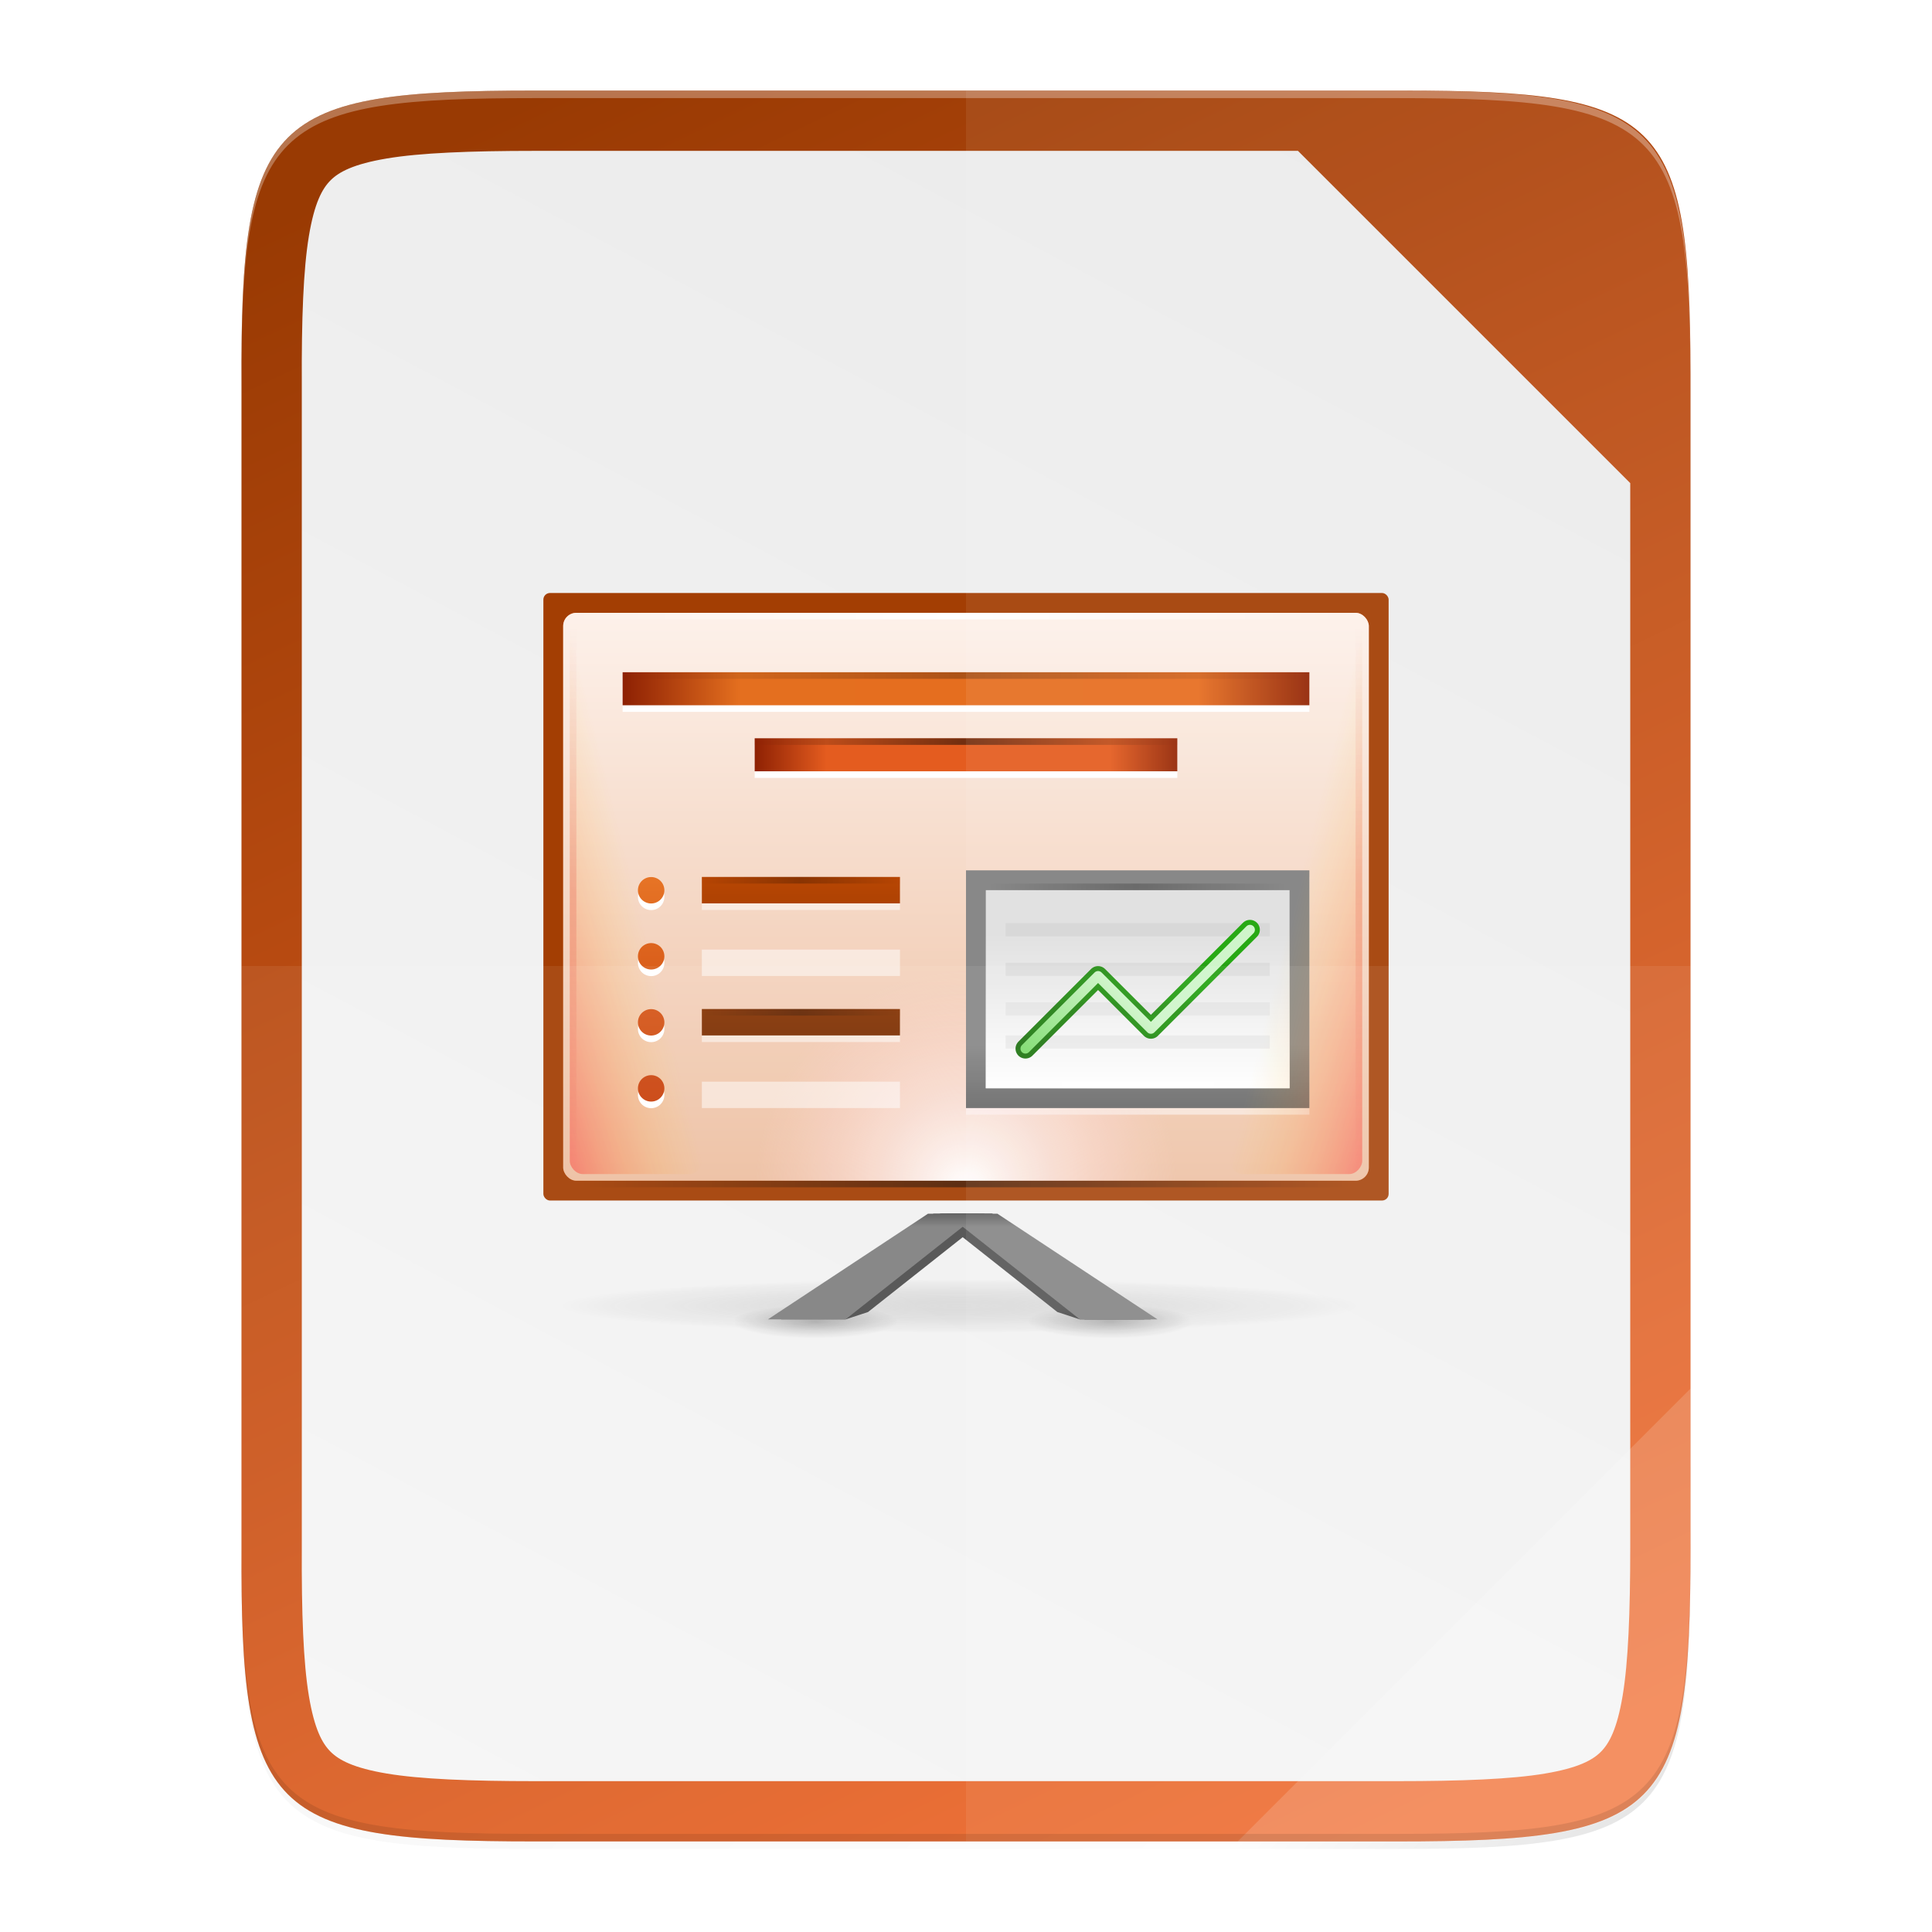 <?xml version="1.0" encoding="UTF-8" standalone="no"?>
<!-- Created with Inkscape (http://www.inkscape.org/) -->
<svg id="svg3336" xmlns:rdf="http://www.w3.org/1999/02/22-rdf-syntax-ns#" style="enable-background:new" xmlns="http://www.w3.org/2000/svg" height="512" viewBox="0 0 512 512" width="512" version="1.1" xmlns:cc="http://creativecommons.org/ns#" xmlns:xlink="http://www.w3.org/1999/xlink" xmlns:dc="http://purl.org/dc/elements/1.1/">
 <defs id="defs3338">
  <linearGradient id="linearGradient4226" y2="125.99" gradientUnits="userSpaceOnUse" y1="397.99" gradientTransform="matrix(0 -.906 .906 0 4.075 488)" x2="-0" x1="512">
   <stop id="stop4340" style="stop-color:#ebebeb" offset="0"/>
   <stop id="stop4342" style="stop-color:#f5f5f5" offset="1"/>
  </linearGradient>
  <filter id="filter4346" style="color-interpolation-filters:sRGB" height="1.022" width="1.026" y="-.011" x="-.013">
   <feGaussianBlur id="feGaussianBlur4348" stdDeviation="2.12"/>
  </filter>
  <linearGradient id="linearGradient4358" y2="488" gradientUnits="userSpaceOnUse" x2="488" y1="88" x1="88">
   <stop id="stop4362" style="stop-opacity:.588" offset="0"/>
   <stop id="stop4364" style="stop-opacity:0" offset=".88"/>
   <stop id="stop4366" offset="1"/>
  </linearGradient>
  <filter id="filter4380" style="color-interpolation-filters:sRGB" height="1.088" width="1.106" y="-.044" x="-.053">
   <feGaussianBlur id="feGaussianBlur4382" stdDeviation="8.48"/>
  </filter>
  <linearGradient id="linearGradient4483" y2="154.4" gradientUnits="userSpaceOnUse" x2="-3.5527e-15" gradientTransform="matrix(0 .906 .906 0 4.075 24)" y1="397.99" x1="512">
   <stop id="stop7709" style="stop-color:#f0692c" offset="0"/>
   <stop id="stop7711" style="stop-color:#993a03" offset="1"/>
  </linearGradient>
  <radialGradient id="radialGradient21562" gradientUnits="userSpaceOnUse" cy="-754.64" cx="152.33" gradientTransform="matrix(0 .271 -4.043 0 -2202 -1535.9)" r="15">
   <stop id="stop10464-0" style="stop-color:#808080;stop-opacity:0.502" offset="0"/>
   <stop id="stop10466-1" style="stop-opacity:0" offset="1"/>
  </radialGradient>
  <linearGradient id="linearGradient4407" y2="-1510.6" xlink:href="#linearGradient10423" gradientUnits="userSpaceOnUse" x2="850.25" y1="-1506.6" x1="850.25"/>
  <linearGradient id="linearGradient10423">
   <stop id="stop10425" style="stop-color:#808080" offset="0"/>
   <stop id="stop10427" style="stop-color:#333" offset="1"/>
  </linearGradient>
  <linearGradient id="linearGradient21568" y2="-1116.8" gradientUnits="userSpaceOnUse" x2="809.62" gradientTransform="matrix(2.033 0 0 2.048 -752.27 686.81)" y1="-1074.8" x1="809.62">
   <stop id="stop13793" style="stop-color:#d36118" offset="0"/>
   <stop id="stop13795" style="stop-color:#f09e6f" offset="1"/>
  </linearGradient>
  <linearGradient id="linearGradient21570" y2="-1115.6" gradientUnits="userSpaceOnUse" x2="812" gradientTransform="matrix(2.033 0 0 2.15 -752.27 798.98)" y1="-1075.6" x1="812">
   <stop id="stop9931" style="stop-color:#edbfa1" offset="0"/>
   <stop id="stop9933" style="stop-color:#fdf1ea" offset="1"/>
  </linearGradient>
  <radialGradient id="radialGradient21574" gradientUnits="userSpaceOnUse" cy="-853" cx="-1535.5" gradientTransform="matrix(-3.316 0 0 -3.2 -6604 -3579.6)" r="10">
   <stop id="stop10140" style="stop-color:#fff" offset="0"/>
   <stop id="stop10142" style="stop-color:#ffd5d5;stop-opacity:0" offset="1"/>
  </radialGradient>
  <linearGradient id="linearGradient21576" y2="-1525.6" xlink:href="#linearGradient10658" gradientUnits="userSpaceOnUse" x2="825.25" y1="-1559.6" x1="825.25"/>
  <linearGradient id="linearGradient10658">
   <stop id="stop10660" style="stop-color:#b84603" offset="0"/>
   <stop id="stop10662" style="stop-color:#622502" offset="1"/>
  </linearGradient>
  <linearGradient id="linearGradient21578" y2="735.75" xlink:href="#linearGradient10391" gradientUnits="userSpaceOnUse" x2="895.5" y1="647.81" x1="895.5"/>
  <linearGradient id="linearGradient10391">
   <stop id="stop10393" style="stop-color:#e67325" offset="0"/>
   <stop id="stop10395" style="stop-color:#c8400c" offset="1"/>
  </linearGradient>
  <linearGradient id="linearGradient21580" y2="-1589.1" gradientUnits="userSpaceOnUse" x2="902" y1="-1589.1" x1="798.25">
   <stop id="stop10228" style="stop-color:#8e2103" offset="0"/>
   <stop id="stop10236" style="stop-color:#e46f1f" offset=".169"/>
   <stop id="stop10234" style="stop-color:#e66d20" offset=".838"/>
   <stop id="stop10230" style="stop-color:#922504" offset="1"/>
  </linearGradient>
  <linearGradient id="linearGradient21582" y2="-1524.4" gradientUnits="userSpaceOnUse" x2="902.25" y1="-1534.4" x1="902.25">
   <stop id="stop10684" style="stop-color:#808080" offset="0"/>
   <stop id="stop10686" style="stop-color:#606060" offset="1"/>
  </linearGradient>
  <linearGradient id="linearGradient21584" y2="-1079.2" gradientUnits="userSpaceOnUse" x2="714" gradientTransform="matrix(1.179 0 0 1.5 10.846 67.819)" y1="-1063.6" x1="714">
   <stop id="stop8986" style="stop-color:#fff" offset="0"/>
   <stop id="stop8988" style="stop-color:#fff;stop-opacity:0" offset="1"/>
  </linearGradient>
  <linearGradient id="linearGradient21586" y2="-1042.6" gradientUnits="userSpaceOnUse" x2="879" gradientTransform="matrix(2 0 0 2 -898 556.64)" y1="-1054.6" x1="889">
   <stop id="stop13216" style="stop-color:#18a303" offset="0"/>
   <stop id="stop13218" style="stop-color:#106802" offset="1"/>
  </linearGradient>
  <linearGradient id="linearGradient21588" y2="-1575.7" gradientUnits="userSpaceOnUse" x2="882.24" y1="-1575.7" x1="818.03">
   <stop id="stop10369" style="stop-color:#8e2103" offset="0"/>
   <stop id="stop10371" style="stop-color:#e45c1f" offset=".169"/>
   <stop id="stop10373" style="stop-color:#e45c1f" offset=".838"/>
   <stop id="stop10375" style="stop-color:#922504" offset="1"/>
  </linearGradient>
  <linearGradient id="linearGradient21590" y2="-1194.6" xlink:href="#linearGradient9014" gradientUnits="userSpaceOnUse" x2="144" gradientTransform="matrix(.727 0 0 1 802.35 -405)" y1="-1194.6" x1="-17"/>
  <linearGradient id="linearGradient9014">
   <stop id="stop9016" style="stop-color:#fff;stop-opacity:0" offset="0"/>
   <stop id="stop9018" style="stop-color:#fff" offset=".493"/>
   <stop id="stop9020" style="stop-color:#fff;stop-opacity:0" offset="1"/>
  </linearGradient>
  <linearGradient id="linearGradient21594" y2="709.5" xlink:href="#linearGradient10391" gradientUnits="userSpaceOnUse" x2="895.5" y1="621.56" x1="895.5"/>
  <linearGradient id="linearGradient21598" y2="683.25" xlink:href="#linearGradient10391" gradientUnits="userSpaceOnUse" x2="895.5" y1="595.31" x1="895.5"/>
  <linearGradient id="linearGradient21602" y2="657" xlink:href="#linearGradient10391" gradientUnits="userSpaceOnUse" x2="895.5" y1="569.06" x1="895.5"/>
  <linearGradient id="linearGradient21604" y2="-1194.6" xlink:href="#linearGradient8074-2" gradientUnits="userSpaceOnUse" x2="144" gradientTransform="matrix(.646 0 0 1 808.98 -396)" y1="-1194.6" x1="-17"/>
  <linearGradient id="linearGradient8074-2">
   <stop id="stop8076-1" style="stop-opacity:0" offset="0"/>
   <stop id="stop8078-94" offset=".493"/>
   <stop id="stop8080-0" style="stop-opacity:0" offset="1"/>
  </linearGradient>
  <linearGradient id="linearGradient21606" y2="-1194.6" xlink:href="#linearGradient8074-2" gradientUnits="userSpaceOnUse" x2="144" gradientTransform="matrix(.398 0 0 1 824.76 -386)" y1="-1194.6" x1="-17"/>
  <linearGradient id="linearGradient21608" y2="-1194.6" xlink:href="#linearGradient8074-2" gradientUnits="userSpaceOnUse" x2="144" gradientTransform="matrix(.721 0 0 1 804.25 -319)" y1="-1194.6" x1="-17"/>
  <linearGradient id="linearGradient21612" y2="-1194.6" xlink:href="#linearGradient9014" gradientUnits="userSpaceOnUse" x2="144" gradientTransform="matrix(.286 0 0 1 858.01 -333.94)" y1="-1194.6" x1="-17"/>
  <linearGradient id="linearGradient21618" y2="-1048.6" gradientUnits="userSpaceOnUse" x2="887" gradientTransform="matrix(2 0 0 2 -898 556.64)" y1="-1042.6" x1="881">
   <stop id="stop10619" style="stop-color:#78db67" offset="0"/>
   <stop id="stop10621" style="stop-color:#ccf4c6" offset="1"/>
  </linearGradient>
  <radialGradient id="radialGradient5744" gradientUnits="userSpaceOnUse" cy="-754.64" cx="152.33" gradientTransform="matrix(7.9353e-7 .169 -.835 0 197.03 -1518)" r="15">
   <stop id="stop16136-6-3-7" style="stop-opacity:.502" offset="0"/>
   <stop id="stop16138-4-6-2" style="stop-opacity:0" offset="1"/>
  </radialGradient>
  <linearGradient id="linearGradient5748" y2="-1574.6" gradientUnits="userSpaceOnUse" x2="535" gradientTransform="matrix(1.667 0 0 7 -91.667 9465.8)" y1="-1568.6" x1="529.25">
   <stop id="stop10146" style="stop-color:#f00" offset="0"/>
   <stop id="stop10148" style="stop-color:#ffc600;stop-opacity:0" offset="1"/>
  </linearGradient>
  <linearGradient id="linearGradient5750" y2="-1194.6" xlink:href="#linearGradient8074-2" gradientUnits="userSpaceOnUse" x2="144" gradientTransform="matrix(.286 0 0 1 857.86 -364)" y1="-1194.6" x1="-17"/>
  <linearGradient id="linearGradient5752" y2="-1194.6" xlink:href="#linearGradient8074-2" gradientUnits="userSpaceOnUse" x2="144" gradientTransform="matrix(.186 0 0 1 813.17 -365)" y1="-1194.6" x1="-17"/>
  <linearGradient id="linearGradient5754" y2="-1194.6" gradientUnits="userSpaceOnUse" x2="144" gradientTransform="matrix(.509 0 0 1 -1589 403.64)" y1="-1194.6" x1="-17">
   <stop id="stop11602" style="stop-color:#d40000;stop-opacity:0" offset="0"/>
   <stop id="stop11604" style="stop-color:#d40000" offset=".493"/>
   <stop id="stop11606" style="stop-color:#d40000;stop-opacity:0" offset="1"/>
  </linearGradient>
 </defs>
 <g id="layer2" transform="translate(-32,-32)">
  <path id="rect4158-9" style="opacity:.1;color:#000000;filter:url(#filter4346);enable-background:accumulate" d="m173.84 58c-70.59 0-78.186 7.251-77.84 77.99v154.01 154.01c-0.346 70.74 7.25 77.99 77.84 77.99h228.31c70.6 0 77.85-7.25 77.85-77.99v-154.01-154.01c0-70.74-7.25-77.99-77.84-77.99z"/>
  <path id="path4350" d="m173.84 58c-70.59 0-78.186 7.251-77.84 77.99v154.01 154.01c-0.346 70.74 7.25 77.99 77.84 77.99h228.31c70.6 0 77.85-7.25 77.85-77.99v-154.01-154.01c0-70.74-7.25-77.99-77.84-77.99z" style="opacity:.3;color:#000000;filter:url(#filter4380);enable-background:accumulate;fill:url(#linearGradient4358)"/>
 </g>
 <g id="layer3">
  <path id="rect4158" style="color:#000000;enable-background:accumulate;fill:url(#linearGradient4226)" d="m141.84 24c-70.59 0-78.186 7.251-77.84 77.99v154.01 154.01c-0.346 70.74 7.25 77.99 77.84 77.99h228.31c70.6 0 77.85-7.25 77.85-77.99v-154.01-154.01c0-70.737-7.25-77.987-77.843-77.987z"/>
  <path id="path4481" style="color:#000000;enable-background:accumulate;fill:url(#linearGradient4483)" d="m141.84 24c-70.59 0-78.186 7.25-77.84 77.99v308.02c-0.346 70.74 7.25 77.99 77.84 77.99h228.31c70.6 0 77.85-7.25 77.85-77.99v-273.26l-15.97-15.97v289.23c0 17.411-0.531 30.534-2.016 39.385-1.485 8.851-3.567 12.647-5.764 14.848-2.197 2.2-5.972 4.279-14.797 5.764-8.825 1.485-21.918 2.016-39.293 2.016h-228.31c-17.375 0-30.491-0.531-39.35-2.018-8.858-1.487-12.682-3.578-14.893-5.783-2.211-2.206-4.286-5.975-5.754-14.803-1.468-8.828-1.958-21.933-1.873-39.33 0-0.026 0-0.052 0-0.078v-308.02c0-0.026 0-0.052 0-0.078-0.085-17.397 0.406-30.502 1.873-39.33 1.468-8.828 3.543-12.597 5.754-14.803 2.211-2.206 6.034-4.296 14.893-5.783 8.858-1.487 21.975-2.018 39.35-2.018h209.37l-15.97-15.978zm186.16 0 15.97 15.975 88.06 88.055 15.97 15.97v-44.967c-0.1-67.991-7.6-75.033-76.35-75.033z"/>
 </g>
 <g id="layer4">
  <path id="path4505-6" style="opacity:.05;fill-opacity:0;color:#000000;enable-background:accumulate" d="m221.81 124-35.188 71.656v59.25c-4.94 5.788-10.339 11.62-15.969 17.25-18.503 18.503-39.248 34.687-53.125 39.312l-23.374-23.35-71.656 35.19v170.69h256v-317.56c-15.42-33.45-32.37-45.92-56.69-52.44zm-97.56 229c0.007-0.005 0.024 0.005 0.031 0-2.611 1.63-5.251 3.227-7.906 4.812 2.656-1.586 5.264-3.182 7.875-4.812zm-24.094 14.062c0.008-0.004 0.023 0.004 0.031 0-2.742 1.499-5.529 2.981-8.312 4.438 2.784-1.457 5.539-2.939 8.281-4.438z"/>
  <g id="g21475" transform="matrix(1.75 0 0 1.75 -1231.5 2961.7)">
   <rect id="rect10490" style="opacity:.5;color:#000000;fill:url(#radialGradient5744)" height="5" width="25" y="-1494.6" x="815"/>
   <rect id="rect10563" style="opacity:.4;color:#000000;fill:url(#radialGradient21562)" height="8" width="121" y="-1498.6" x="789"/>
   <path id="path10476" d="m846.24-1508.6-24.242 16h9.769l3.398-1.114 18.833-14.886z" style="fill:#4d4d4d"/>
   <use id="use14177" xlink:href="#path10476" transform="matrix(-1,0,0,1,1699,0)" height="1085" width="5033" y="0" x="0"/>
   <path id="path10478" d="m854-1508.6 24 16h-10.011l-3.086-0.878-18.903-15.122z" style="fill:#4d4d4d"/>
   <path id="path9896" d="m844.24-1508.6-24.242 16h11.758l20.242-16h-7.758z" style="fill:url(#linearGradient4407)"/>
   <rect id="rect9898" style="color:#000000;fill:url(#linearGradient4407)" height="6" width="12" y="-1512.6" x="844"/>
   <rect id="rect9902" style="color:#000000;fill:#a33e03" rx="1" ry="1" height="92" width="128" y="-1602.6" x="786"/>
   <rect id="rect9904" style="color:#000000;fill:url(#linearGradient21568)" rx="2" ry="2" height="86" width="122" y="-1599.6" x="789"/>
   <rect id="rect9906" style="color:#000000;fill:url(#linearGradient21570)" rx="2" ry="2" height="86" width="122" y="-1599.6" x="789"/>
   <rect id="rect10082" style="opacity:.35;color:#000000;fill:url(#linearGradient5748)" rx="2" ry="2" height="84" width="20" y="-1598.6" x="790"/>
   <rect id="rect10603" style="opacity:.5;color:#000000;fill:#fff" height="36" width="52" y="-1559.6" x="850"/>
   <rect id="rect10090" style="color:#000000;fill:url(#radialGradient21574)" transform="rotate(90)" height="64" width="32" y="-882" x="-1545.6"/>
   <g id="g10220" style="opacity:.5">
    <rect id="rect10204" style="color:#000000;fill:#fff" height="4" width="30" y="-1558.6" x="810"/>
    <rect id="rect10206" style="color:#000000;fill:#fff" height="4" width="30" y="-1548.6" x="810"/>
    <rect id="rect10208" style="color:#000000;fill:#fff" height="4" width="30" y="-1538.6" x="810"/>
    <rect id="rect10210" style="color:#000000;fill:#fff" height="4" width="30" y="-1528.6" x="810"/>
   </g>
   <rect id="rect9910" style="color:#000000;fill:url(#linearGradient21576)" height="4" width="30" y="-1559.6" x="810"/>
   <g id="g10182">
    <path id="path10176" d="m901 651.75a5.5 5.25 0 1 1 -11 0 5.5 5.25 0 1 1 11 0z" style="color:#000000;fill:#fff" transform="matrix(.364 0 0 .381 476.36 -1794.9)"/>
    <path id="path10178" d="m901 651.75a5.5 5.25 0 1 1 -11 0 5.5 5.25 0 1 1 11 0z" style="color:#000000;fill:#fff" transform="matrix(.364 0 0 .381 476.36 -1784.9)"/>
    <path id="path10174" d="m901 651.75a5.5 5.25 0 1 1 -11 0 5.5 5.25 0 1 1 11 0z" style="color:#000000;fill:#fff" transform="matrix(.364 0 0 .381 476.36 -1804.9)"/>
    <path id="path10180" d="m901 651.75a5.5 5.25 0 1 1 -11 0 5.5 5.25 0 1 1 11 0z" style="color:#000000;fill:#fff" transform="matrix(.364 0 0 .381 476.36 -1774.9)"/>
   </g>
   <path id="path9916" d="m901 651.75a5.5 5.25 0 1 1 -11 0 5.5 5.25 0 1 1 11 0z" style="color:#000000;fill:url(#linearGradient21578)" transform="matrix(.364 0 0 .381 476.36 -1805.9)"/>
   <rect id="rect10287" style="color:#000000;fill:#fff" height="5" width="104" y="-1589.6" x="798"/>
   <rect id="rect9922" style="color:#000000;fill:url(#linearGradient21580)" height="5" width="104" y="-1590.6" x="798"/>
   <rect id="rect9926" style="color:#000000;fill:url(#linearGradient21582)" height="36" width="52" y="-1560.6" x="850"/>
   <rect id="rect9928" style="color:#000000;fill:#dfdfdf" height="30" width="46" y="-1557.6" x="853"/>
   <rect id="rect9930" style="color:#000000;fill:url(#linearGradient21584)" height="30" width="46" y="-1557.6" x="853"/>
   <rect id="rect9936" style="opacity:.05;color:#000000" height="2" width="40" y="-1552.6" x="856"/>
   <path id="path9942" d="m859-1533.6 11-11 8 8 15-15" style="stroke-linejoin:round;stroke:url(#linearGradient21586);stroke-linecap:round;stroke-width:3;fill:none"/>
   <rect id="rect10289" style="color:#000000;fill:#fff" height="5" width="64" y="-1579.6" x="818"/>
   <rect id="rect9948" style="color:#000000;fill:url(#linearGradient21588)" height="5" width="64" y="-1580.6" x="818"/>
   <rect id="rect10100" style="color:#000000;fill:url(#linearGradient21590)" height="1" width="117" y="-1599.6" x="790"/>
   <rect id="rect10156" style="color:#000000;fill:url(#linearGradient21576)" height="4" width="30" y="-1549.6" x="810"/>
   <path id="path10158" d="m901 651.75a5.5 5.25 0 1 1 -11 0 5.5 5.25 0 1 1 11 0z" style="color:#000000;fill:url(#linearGradient21594)" transform="matrix(.364 0 0 .381 476.36 -1795.9)"/>
   <rect id="rect10162" style="color:#000000;fill:url(#linearGradient21576)" height="4" width="30" y="-1539.6" x="810"/>
   <path id="path10164" d="m901 651.75a5.5 5.25 0 1 1 -11 0 5.5 5.25 0 1 1 11 0z" style="color:#000000;fill:url(#linearGradient21598)" transform="matrix(.364 0 0 .381 476.36 -1785.9)"/>
   <rect id="rect10168" style="color:#000000;fill:url(#linearGradient21576)" height="4" width="30" y="-1529.6" x="810"/>
   <path id="path10170" d="m901 651.75a5.5 5.25 0 1 1 -11 0 5.5 5.25 0 1 1 11 0z" style="color:#000000;fill:url(#linearGradient21602)" transform="matrix(.364 0 0 .381 476.36 -1775.9)"/>
   <rect id="rect10320" style="opacity:.25;color:#000000;fill:url(#linearGradient21604)" height="1" width="104" y="-1590.6" x="798"/>
   <rect id="rect10324" style="opacity:.5;color:#000000;fill:url(#linearGradient21606)" height="1" width="64" y="-1580.6" x="818"/>
   <rect id="rect10448" style="opacity:.5;color:#000000;fill:url(#linearGradient21608)" height="1" width="116" y="-1513.6" x="792"/>
   <rect id="rect10629" style="opacity:.25;color:#000000;fill:url(#linearGradient5750)" height="1" width="46.063" y="-1558.6" x="853"/>
   <rect id="rect10638" style="color:#000000;fill:url(#linearGradient21612)" height="1" width="46.063" y="-1528.6" x="853.15"/>
   <rect id="rect10652" style="opacity:.25;color:#000000;fill:url(#linearGradient5752)" height="1" width="30" y="-1559.6" x="810"/>
   <rect id="rect11596" style="opacity:.15;color:#000000;fill:url(#linearGradient5754)" transform="rotate(90)" height="1" width="82" y="-791" x="-1597.6"/>
   <use id="use14087" xlink:href="#rect11596" transform="translate(119)" height="1085" width="5033" y="0" x="0"/>
   <use id="use14089" xlink:href="#rect10082" transform="matrix(-1,0,0,1,1700,0)" height="1085" width="5033" y="0" x="0"/>
   <use id="use14091" xlink:href="#rect10652" transform="translate(0,10)" height="1085" width="5033" y="0" x="0"/>
   <use id="use14093" xlink:href="#rect10652" transform="translate(0,20)" height="1085" width="5033" y="0" x="0"/>
   <use id="use14095" xlink:href="#rect10652" transform="translate(0,30)" height="1085" width="5033" y="0" x="0"/>
   <use id="use14097" xlink:href="#rect10629" transform="translate(0,31)" height="1085" width="5033" y="0" x="0"/>
   <use id="use14103" xlink:href="#rect9936" transform="translate(0,6)" height="1085" width="5033" y="0" x="0"/>
   <use id="use14105" xlink:href="#rect9936" transform="translate(0,12)" height="1085" width="5033" y="0" x="0"/>
   <use id="use14107" xlink:href="#rect9936" transform="translate(0,17)" height="1085" width="5033" y="0" x="0"/>
   <path id="path9945" d="m859-1533.6 11-11 8 8 15-15" style="stroke-linejoin:round;stroke:url(#linearGradient21618);stroke-linecap:round;stroke-width:1.5;fill:none"/>
   <use id="use14175" xlink:href="#rect10490" transform="matrix(-1,0,0,1,1699,0)" height="1085" width="5033" y="0" x="0"/>
   <use id="use14179" xlink:href="#path9896" transform="matrix(-1,0,0,1,1699,0)" height="1085" width="5033" y="0" x="0"/>
  </g>
 </g>
 <g id="layer5" transform="translate(-32,-32)">
  <path id="path4231" style="opacity:.07;color:#000000;enable-background:accumulate;fill:#fff" d="m288 56v464h114.16c70.59 0 77.84-7.25 77.84-77.99v-308.02c0-70.741-7.25-77.99-77.84-77.99z"/>
  <path id="path4255" style="opacity:.07;color:#000000;enable-background:accumulate;fill:#fff" d="m96 288v154.01c-0.346 70.74 7.25 77.99 77.84 77.99h228.31c70.6 0 77.85-7.25 77.85-77.99v-154.01z"/>
 </g>
 <g id="layer1" transform="translate(-32,-32)">
  <path id="path4254" style="opacity:.15;color:#000000;enable-background:accumulate;fill:#fff" d="m360 520 120-120v44.968c-0.1 67.99-7.61 75.03-76.35 75.03z"/>
  <path id="path4286" style="opacity:.3;color:#000000;enable-background:accumulate;fill:#fff" d="m173.84 56c-68.98 0-77.802 6.959-77.846 73.28 0.223-64.487 9.556-71.28 77.846-71.28h228.31c70.6 0 77.85 7.249 77.85 77.99v-2c0-70.741-7.25-77.99-77.84-77.99z"/>
  <path id="path4295" style="opacity:.1;color:#000000;enable-background:accumulate" d="m480 440.01c0 70.74-7.25 77.99-77.84 77.99h-228.31c-68.3 0-77.633-6.79-77.856-71.28 0.044 66.32 8.866 73.28 77.846 73.28h228.31c70.6 0 77.85-7.25 77.85-77.99z"/>
 </g>
</svg>
